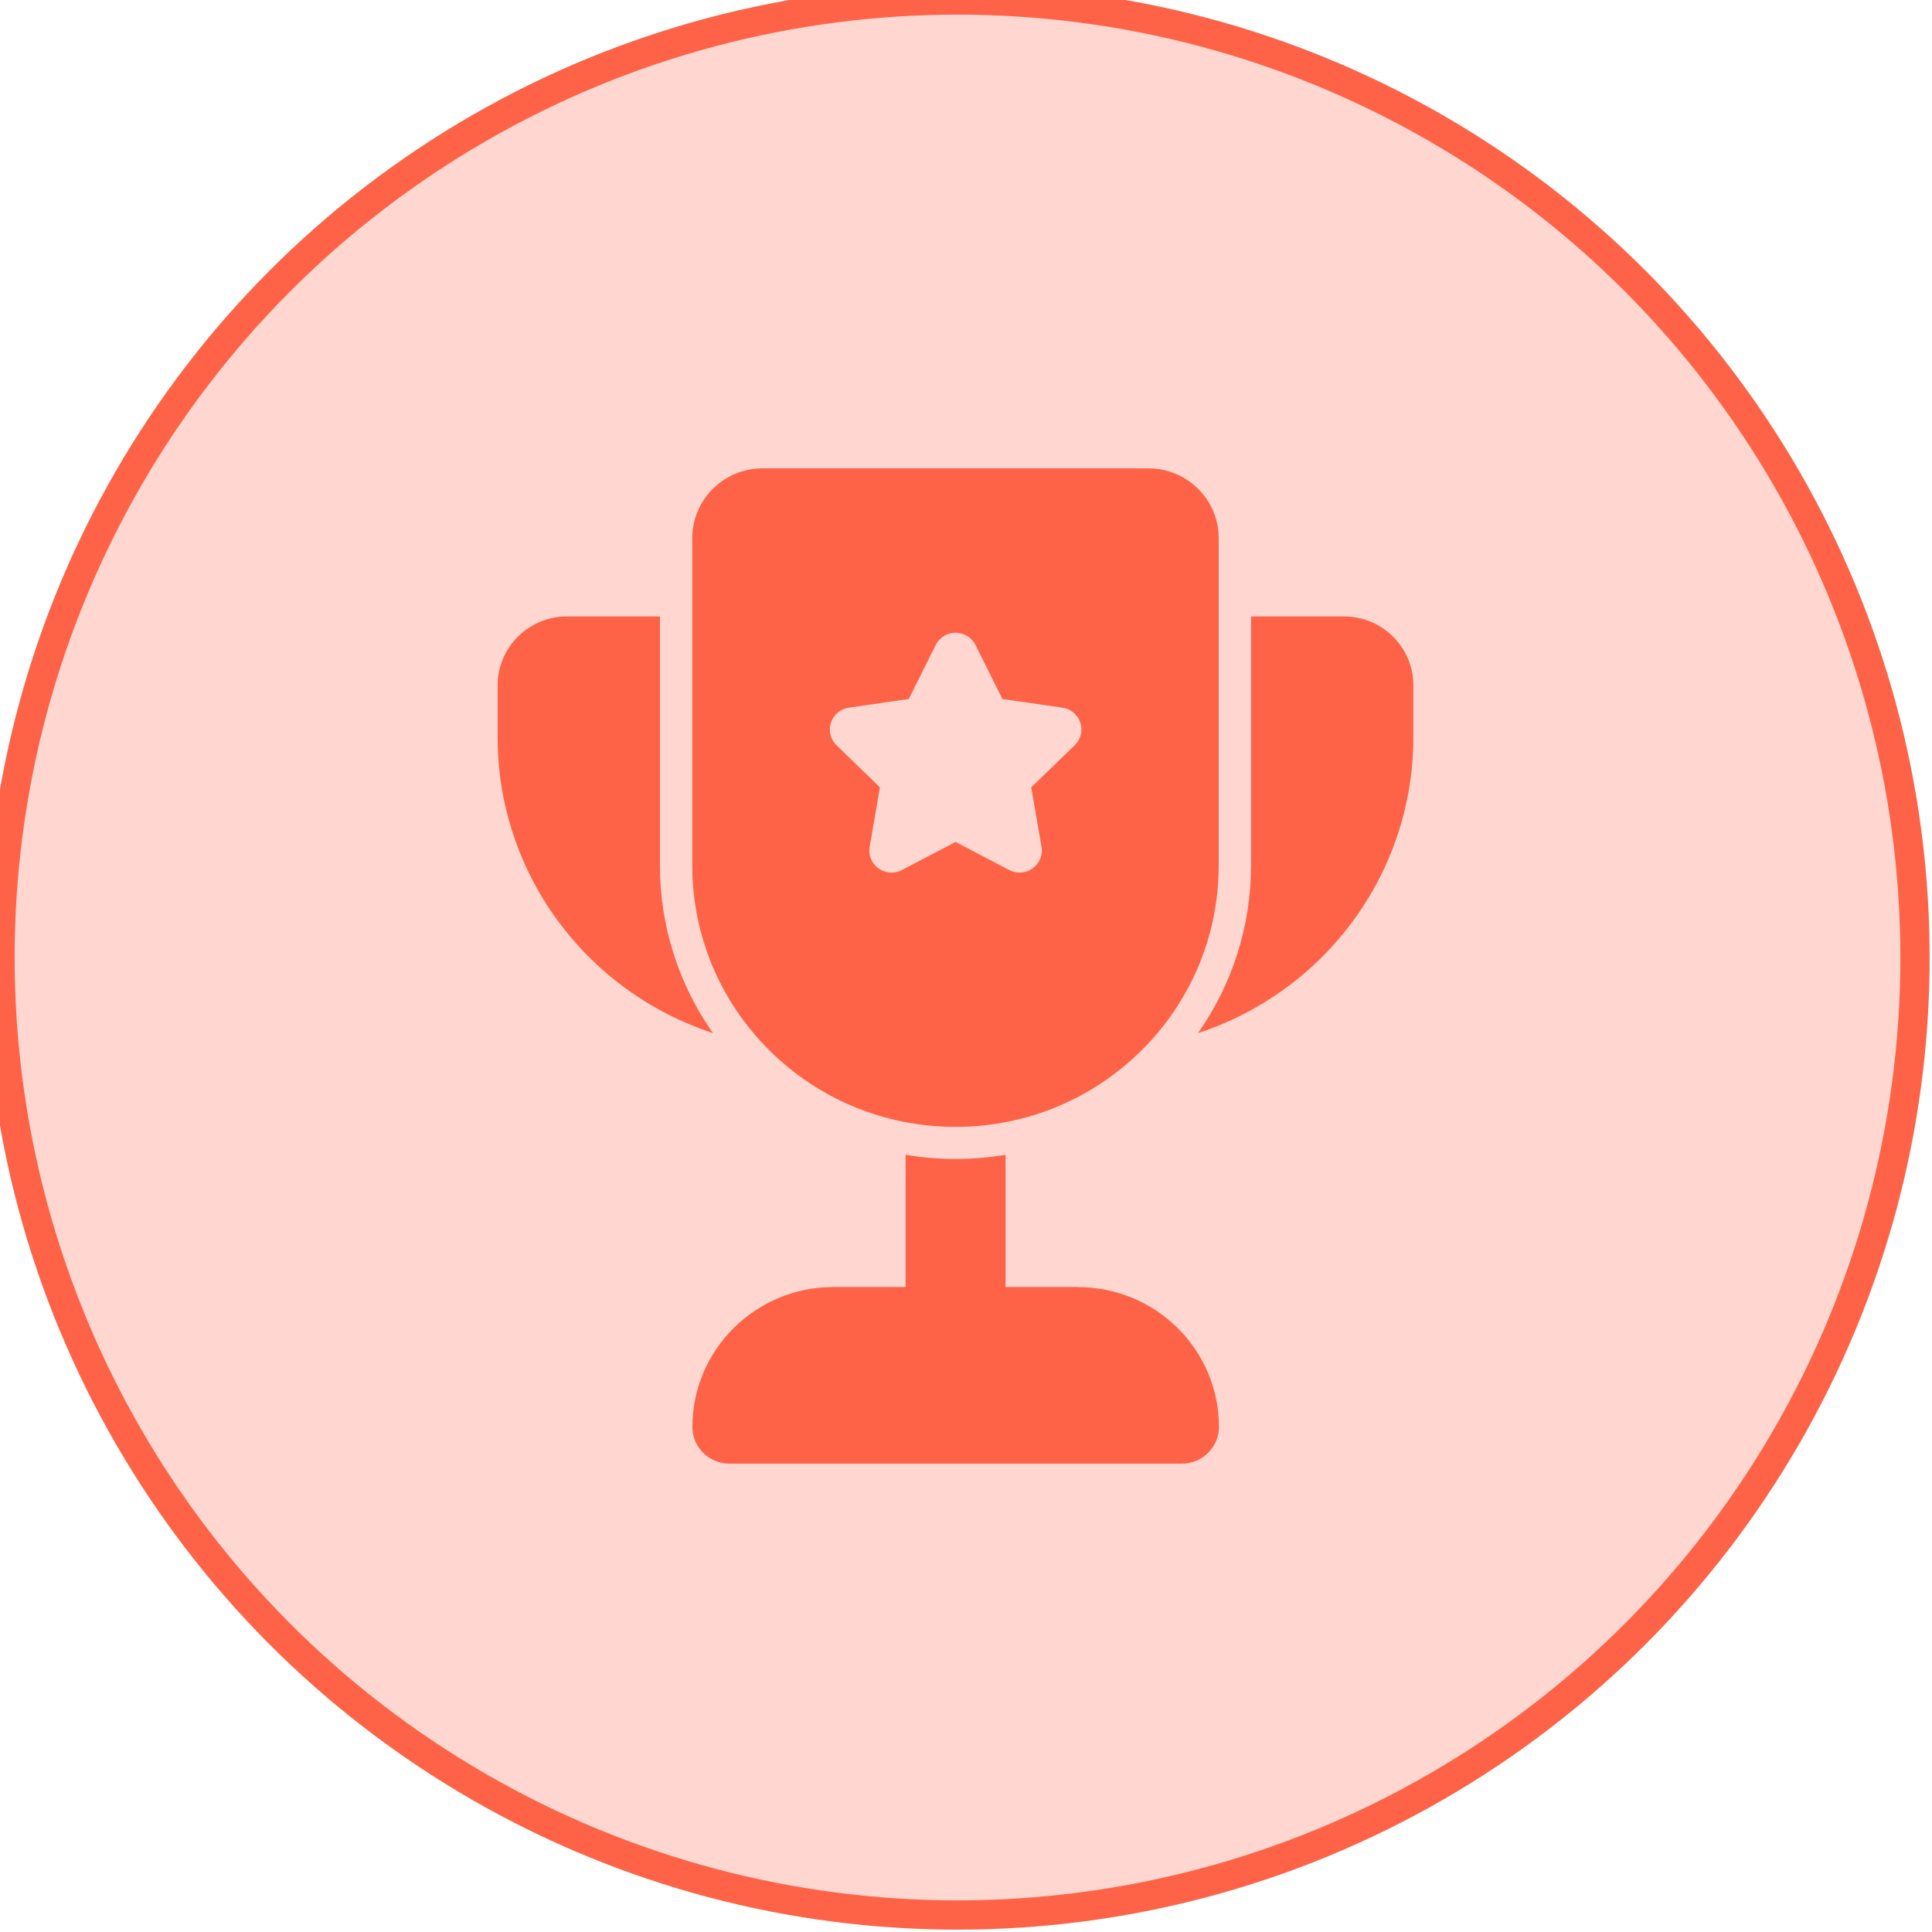 <svg width='66' height='66' viewBox='0 0 66 66' fill='none' xmlns='http://www.w3.org/2000/svg'><circle cx='32.71' cy='32.71' r='32.71' fill='#ff6347' fill-opacity='0.25'/><circle cx='32.71' cy='32.71' r='32.71' stroke='#ff6347'/><path d='M36.818 43.967H34.351V39.449C33.221 39.64 32.065 39.64 30.937 39.449V43.967H28.47C25.81 43.967 23.654 46.108 23.654 48.749C23.654 49.437 24.217 49.997 24.914 50H40.377C41.074 50 41.641 49.437 41.641 48.745C41.641 46.105 39.481 43.967 36.821 43.97L36.818 43.967Z' fill='#ff6347'/><path d='M22.545 29.57V21.059H19.369C18.061 21.059 17 22.112 17 23.411V25.19C17 29.78 19.967 33.852 24.357 35.292C23.175 33.616 22.542 31.617 22.545 29.57Z' fill='#ff6347'/><path d='M45.913 21.059H42.737V29.57C42.737 31.617 42.107 33.613 40.925 35.292C45.315 33.852 48.282 29.78 48.282 25.19V23.411C48.282 22.112 47.221 21.059 45.913 21.059Z' fill='#ff6347'/><path d='M32.641 38.496C37.607 38.496 41.632 34.5 41.632 29.57V18.383C41.632 17.066 40.555 16 39.231 16H26.051C24.724 16 23.65 17.066 23.65 18.383V29.57C23.65 34.5 27.675 38.496 32.641 38.496ZM28.996 24.175L31.045 23.879L31.963 22.037C32.15 21.663 32.606 21.508 32.98 21.694C33.129 21.766 33.252 21.889 33.325 22.037L34.243 23.879L36.292 24.175C36.707 24.234 36.995 24.618 36.935 25.03C36.91 25.193 36.834 25.344 36.714 25.46L35.228 26.897L35.58 28.925C35.653 29.337 35.374 29.727 34.959 29.796C34.794 29.825 34.623 29.796 34.475 29.721L32.644 28.762L30.811 29.721C30.44 29.916 29.981 29.774 29.785 29.406C29.705 29.259 29.68 29.089 29.709 28.925L30.06 26.897L28.578 25.46C28.277 25.168 28.274 24.69 28.565 24.395C28.683 24.275 28.838 24.2 29.002 24.175H28.996Z' fill='#ff6347'/><defs><linearGradient id='paint0_linear_357_92' x1='32.71' y1='-1.04754e-06' x2='103.01' y2='97.757' gradientUnits='userSpaceOnUse'><stop stop-color='#FFCE51'/><stop offset='1' stop-color='#CB9F03'/></linearGradient><linearGradient id='paint1_linear_357_92' x1='32.71' y1='0' x2='32.71' y2='65.421' gradientUnits='userSpaceOnUse'><stop stop-color='#FFCE51'/><stop offset='1' stop-color='#FEE71C'/></linearGradient><linearGradient id='paint2_linear_357_92' x1='41.641' y1='44.724' x2='23.654' y2='44.724' gradientUnits='userSpaceOnUse'><stop stop-color='#FFB14F'/><stop offset='1' stop-color='#FFD61B'/></linearGradient><linearGradient id='paint3_linear_357_92' x1='24.357' y1='28.175' x2='17' y2='28.175' gradientUnits='userSpaceOnUse'><stop stop-color='#FFB14F'/><stop offset='1' stop-color='#FFD61B'/></linearGradient><linearGradient id='paint4_linear_357_92' x1='48.282' y1='28.175' x2='40.925' y2='28.175' gradientUnits='userSpaceOnUse'><stop stop-color='#FFB14F'/><stop offset='1' stop-color='#FFD61B'/></linearGradient><linearGradient id='paint5_linear_357_92' x1='41.632' y1='27.248' x2='23.65' y2='27.248' gradientUnits='userSpaceOnUse'><stop stop-color='#FFB14F'/><stop offset='1' stop-color='#FFD61B'/></linearGradient></defs></svg>